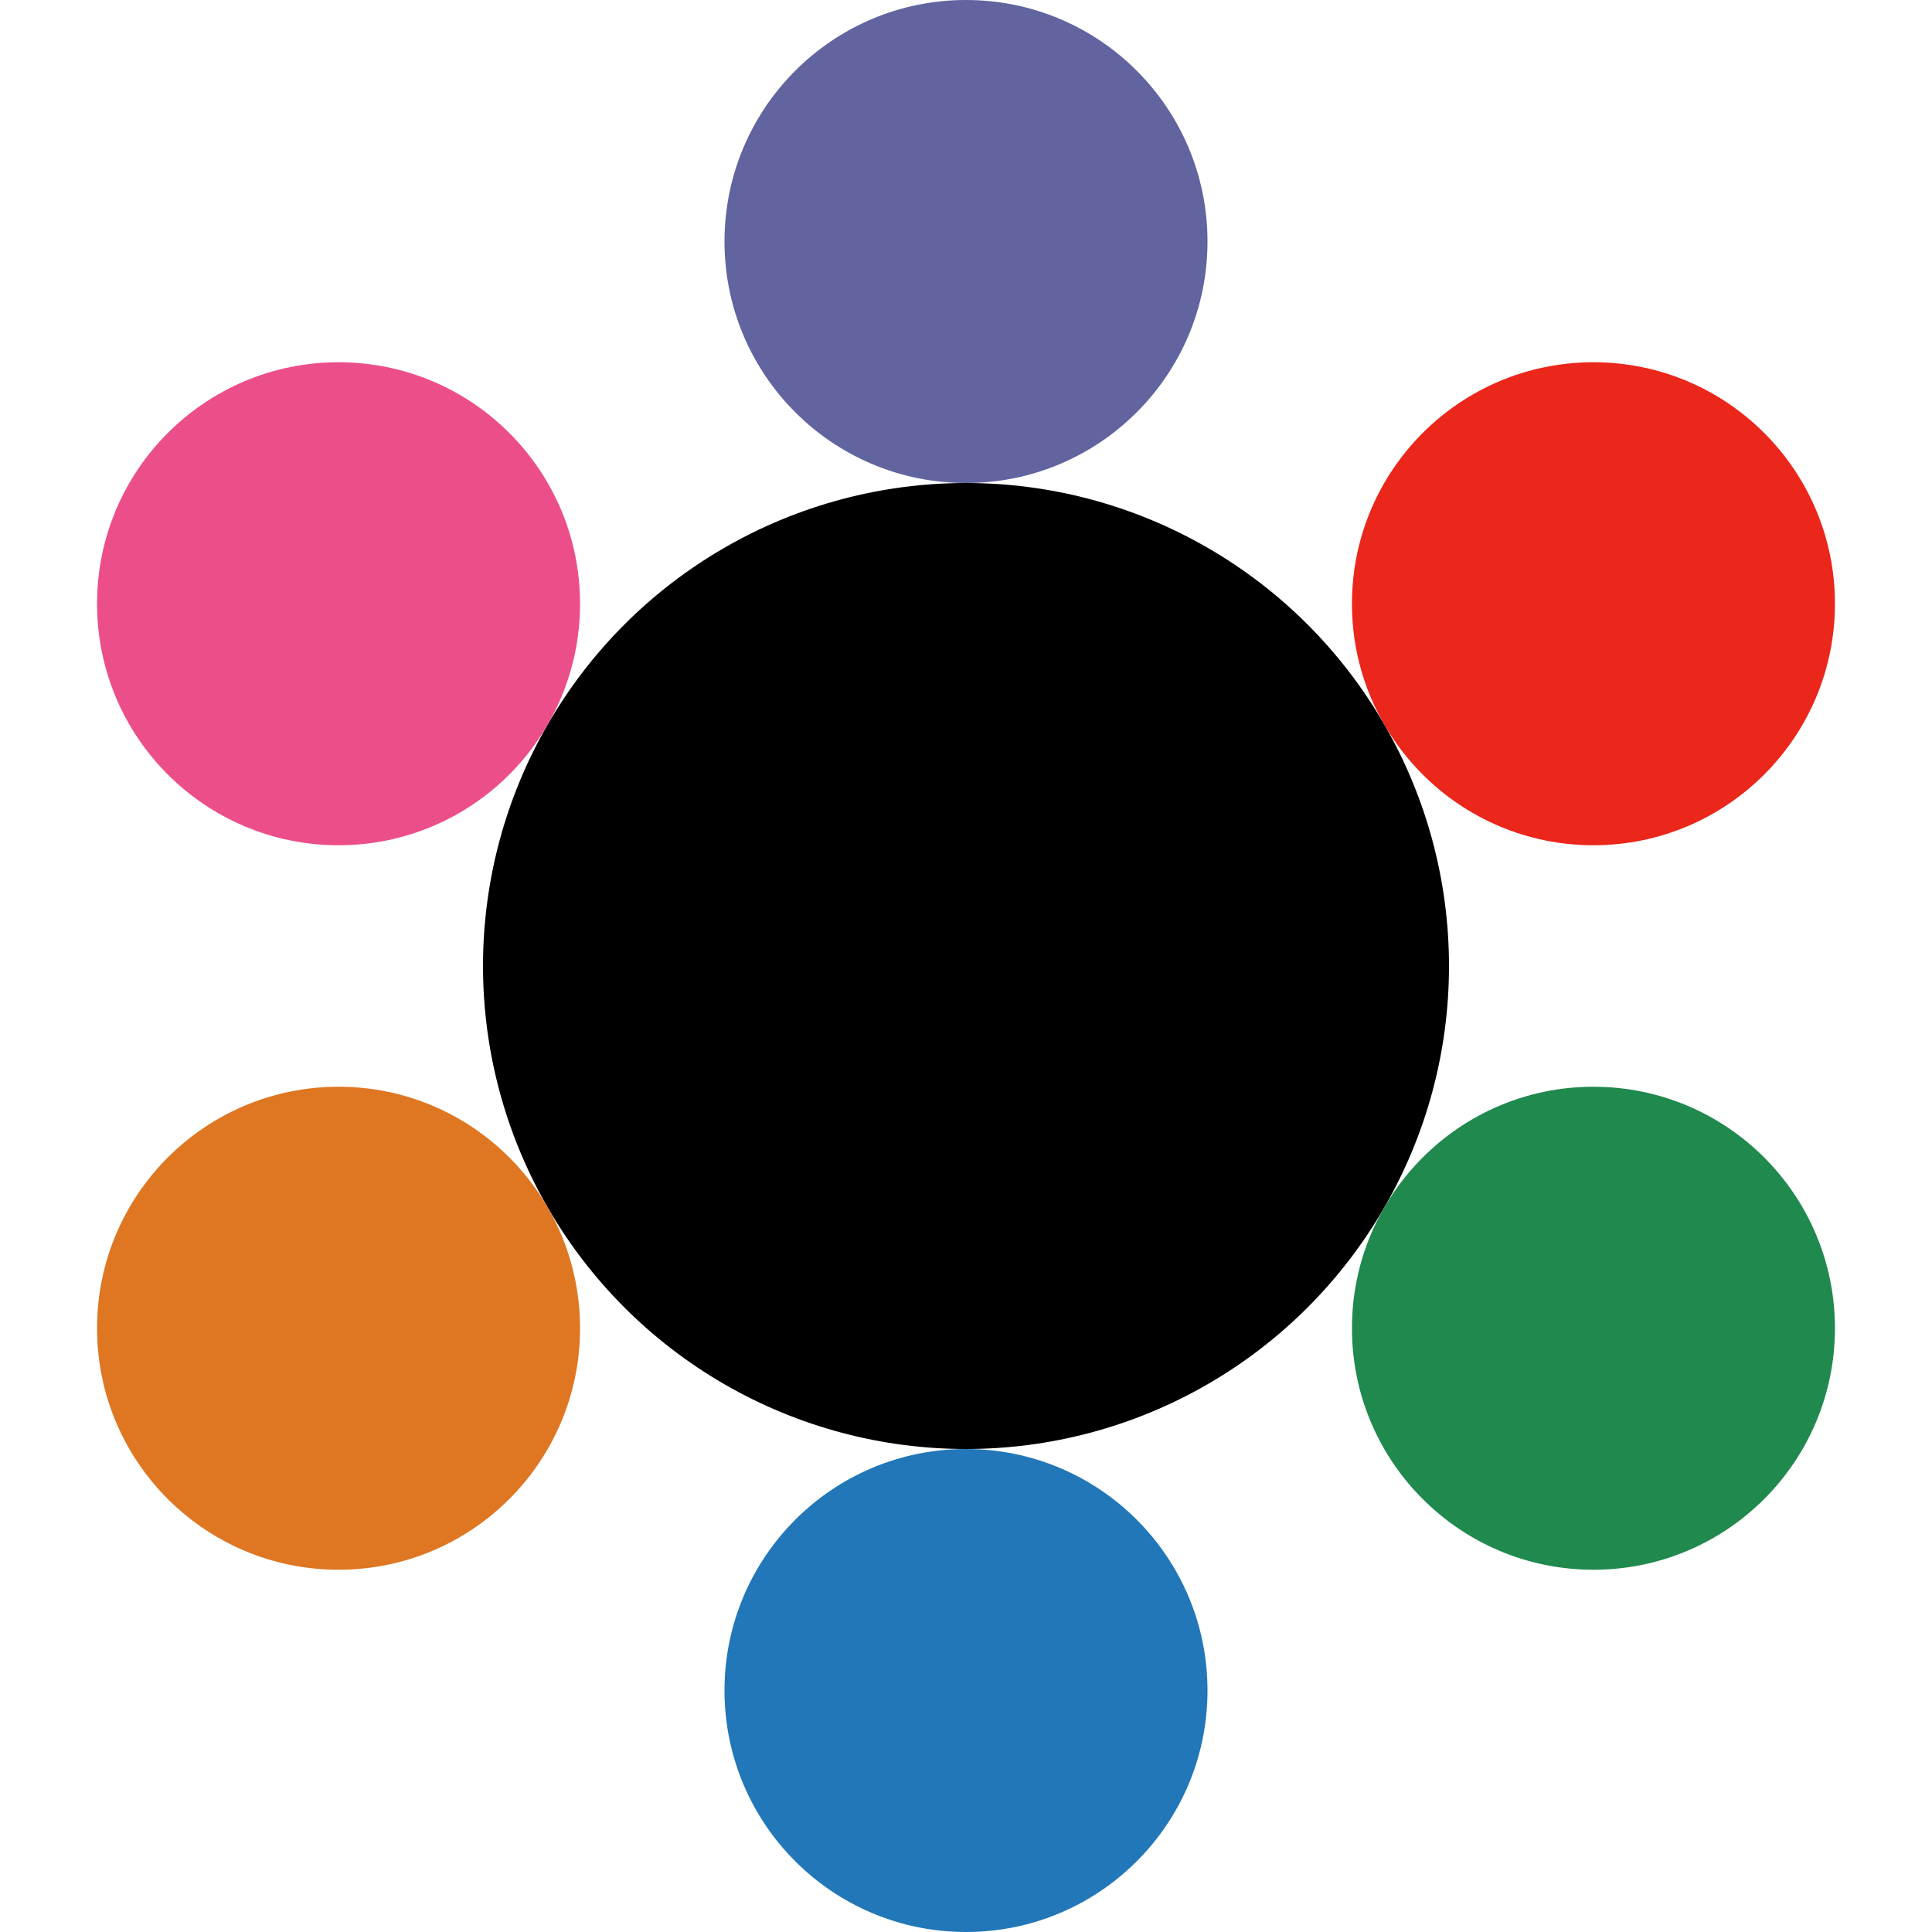 <svg xmlns="http://www.w3.org/2000/svg" height="64" width="64">
    <circle cx="32" cy="32" r="16">
        <animate attributeName="r" attributeType="XML"
                from="0"  to="16"
                begin="0s" dur="0.7s"
                fill="remove" repeatCount="indefinite"/>
        <animate attributeName="opacity" attributeType="XML" id="ao1"
                from="0"  to="1"
                begin="ao2.end;0s" dur="0.35s"
                fill="remove"/>
        <animate attributeName="opacity" attributeType="XML" id="ao2"
                from="1"  to="0"
                begin="ao1.end" dur="0.35s"
                fill="remove"/>
        <set attributeName="fill" attributeType="XML" id="s1"
                to="#2177b8"
                dur="0.7s"
                begin="s6.end;0s"/>
        <set attributeName="fill" attributeType="XML" id="s2"
                to="#20894d"
                dur="0.7s"
                begin="s1.end"/>
        <set attributeName="fill" attributeType="XML" id="s3"
                to="#eb261a"
                dur="0.7s"
                begin="s2.end"/>
        <set attributeName="fill" attributeType="XML" id="s4"
                to="#61649f"
                dur="0.7s"
                begin="s3.end"/>
        <set attributeName="fill" attributeType="XML" id="s5"
                to="#ec4e8a"
                dur="0.7s"
                begin="s4.end"/>
        <set attributeName="fill" attributeType="XML" id="s6"
                to="#de7622"
                dur="0.7s"
                begin="s5.end"/>
    </circle>
    <g transform="translate(32,32)">
        <circle cx="0" cy="24" r="8" fill="#2177b8"/>
        <circle cx="20.785" cy="12" r="8" fill="#20894d"/>
        <circle cx="20.785" cy="-12" r="8" fill="#eb261a"/>
        <circle cx="0" cy="-24" r="8" fill="#61649f"/>
        <circle cx="-20.785" cy="-12" r="8" fill="#ec4e8a"/>
        <circle cx="-20.785" cy="12" r="8" fill="#de7622"/>
        <animateTransform attributeName="transform"
                    type="rotate"
                    from="0" to="360"
                    begin="0s" dur="1.5s"
                    repeatCount="indefinite"
                    additive="sum"/>
        <animateTransform attributeName="transform" id="g1a1"
                    type="scale"
                    from="1" to="0.7"
                    begin="g1a2.end" dur="2s"
                    additive="sum"/>
        <animateTransform attributeName="transform" id="g1a2"
                    type="scale"
                    from="0.7" to="1"
                    begin="g1a1.end; 0s" dur="2s"
                    additive="sum"/>
    </g>
</svg>